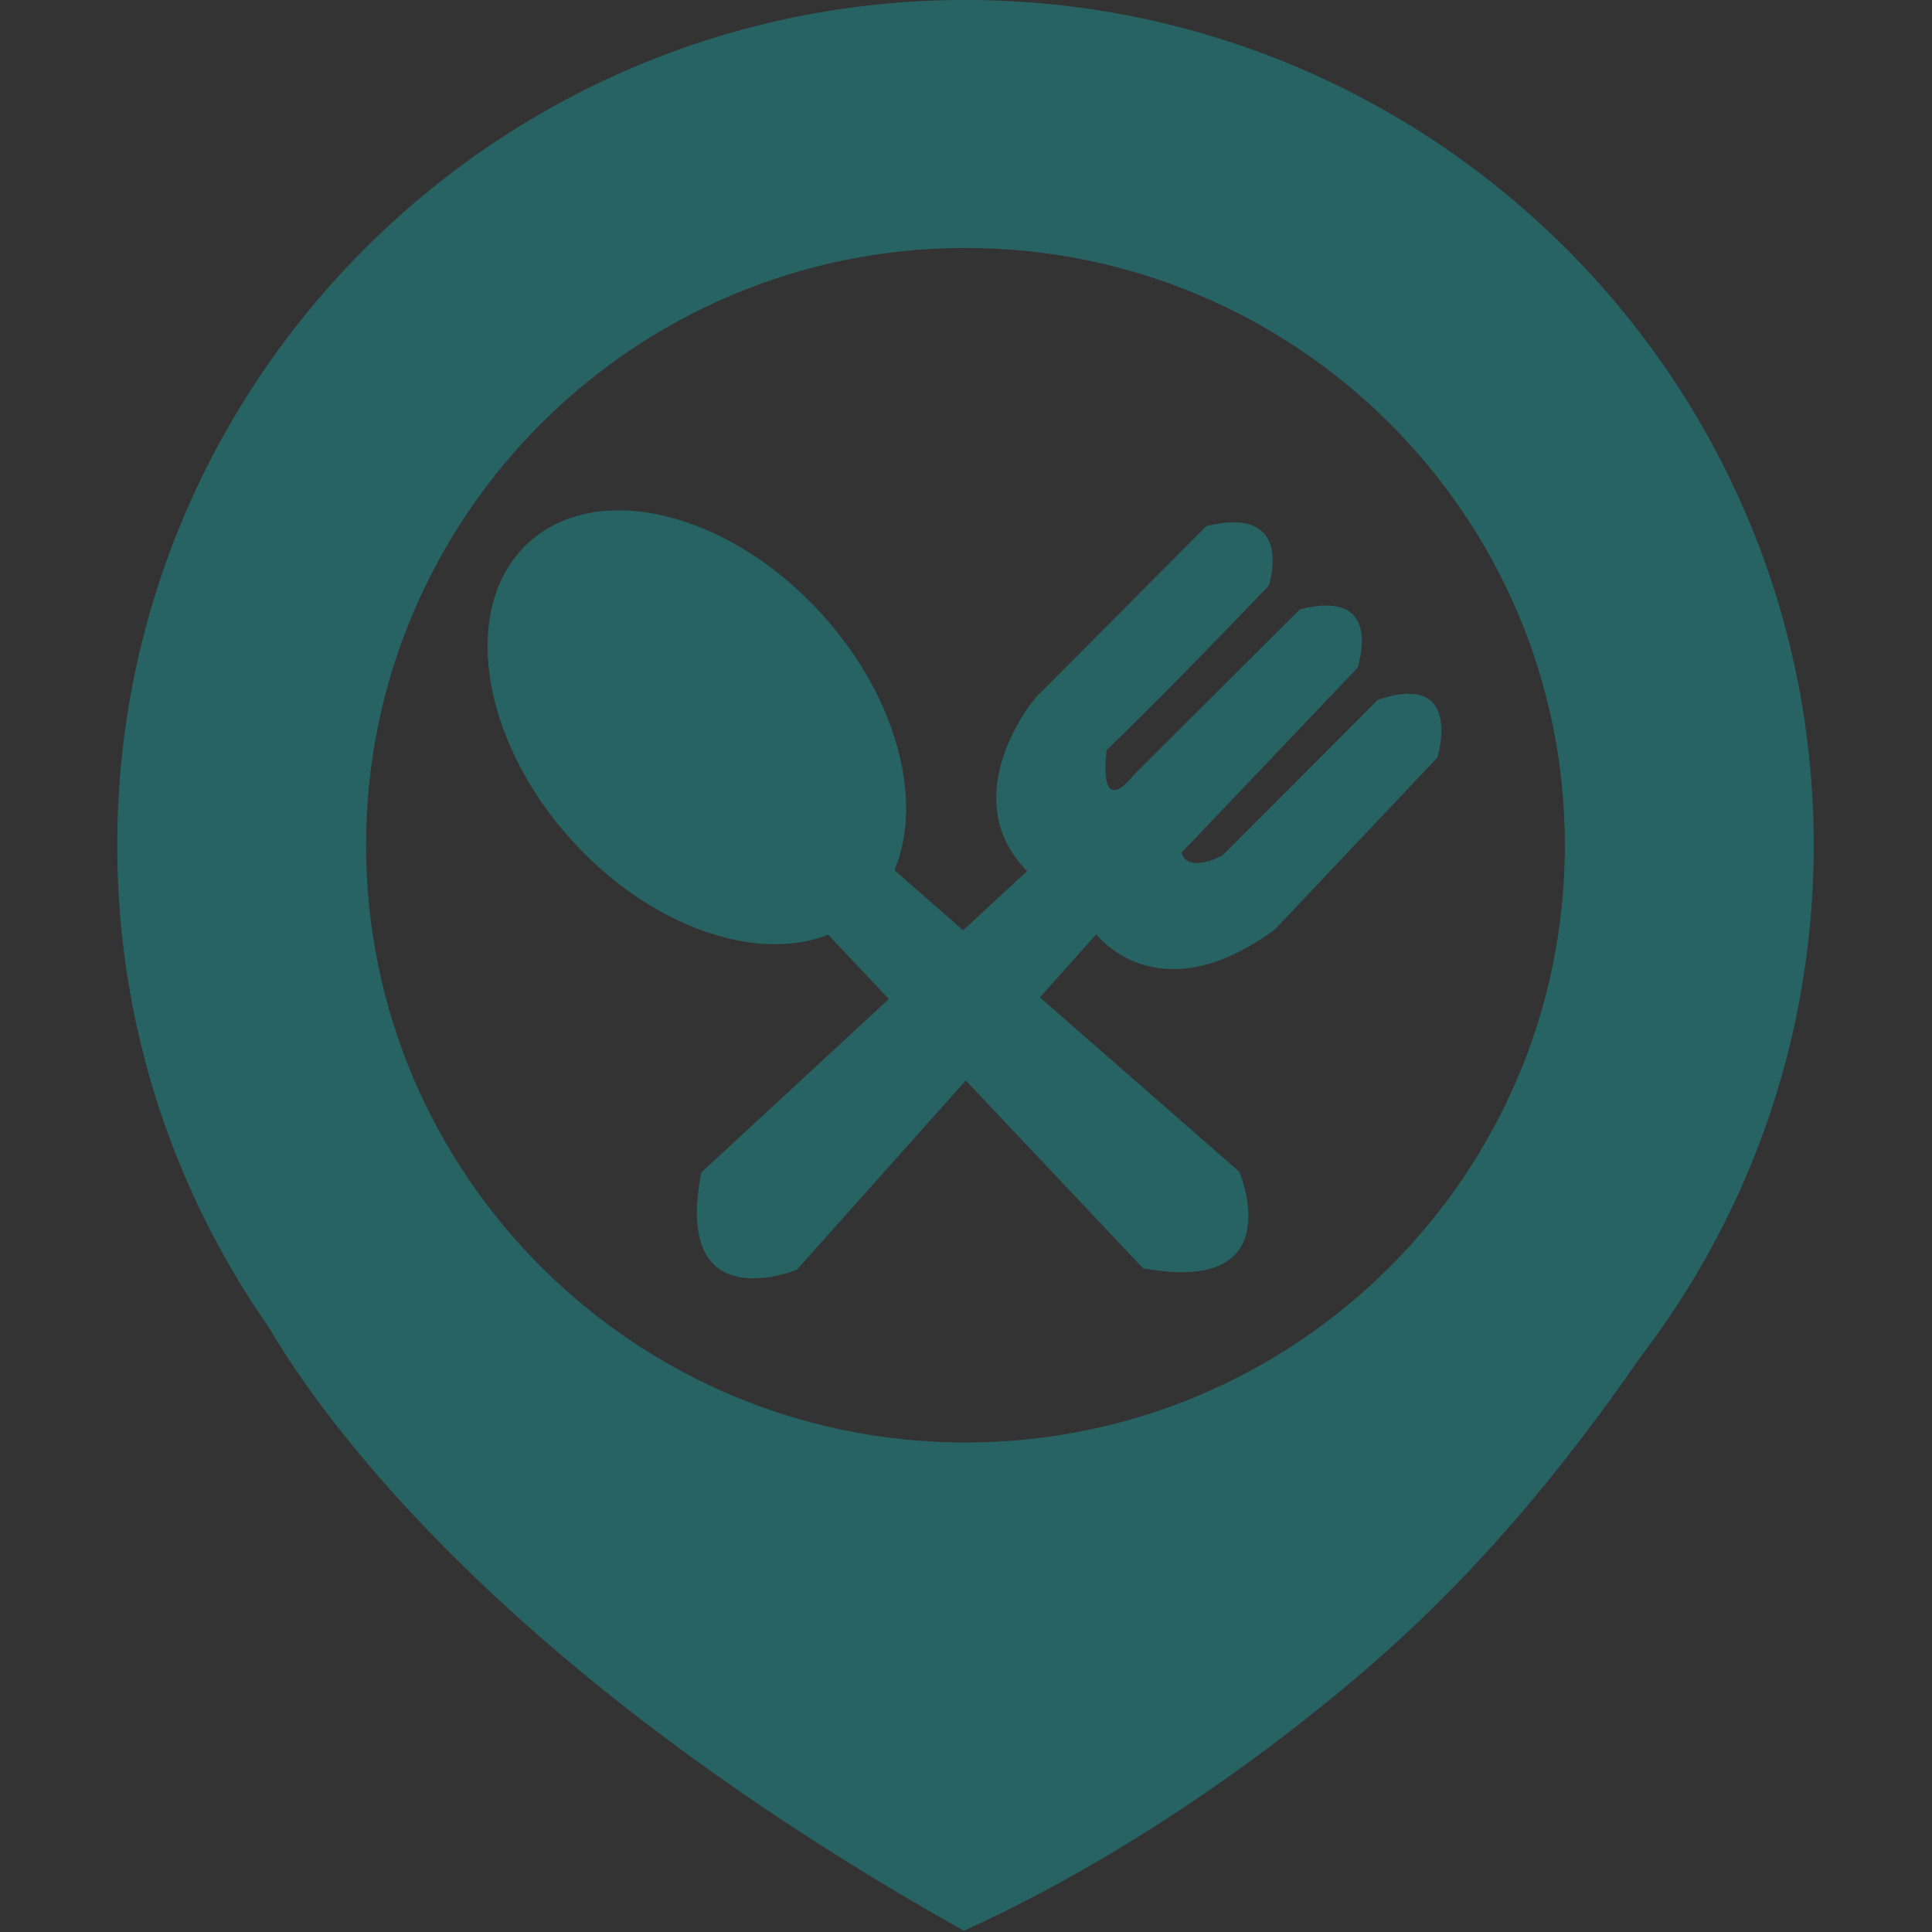 <svg id="efp41il7ibas1" xmlns="http://www.w3.org/2000/svg" xmlns:xlink="http://www.w3.org/1999/xlink" viewBox="0 0 87 87" shape-rendering="geometricPrecision" text-rendering="geometricPrecision"><rect x="0" y="0" width="87" height="87" fill="#333333" stroke="none"/><defs><clipPath id="efp41il7ibas2"><rect id="efp41il7ibas3" width="87" height="87" rx="0" ry="0" fill="rgb(255,255,255)" stroke="none" stroke-width="1"/></clipPath></defs><g id="efp41il7ibas4"><g id="efp41il7ibas5" clip-path="url(#efp41il7ibas2)"><g id="efp41il7ibas6"><g id="efp41il7ibas7"><path id="efp41il7ibas8" d="M43.477,-0.001C64.559,-0.001,81.674,17.055,81.674,38.062C81.674,59.069,64.559,76.124,43.477,76.124C22.395,76.124,5.28,59.069,5.28,38.062C5.28,17.055,22.395,-0.001,43.477,-0.001ZM43.477,11.165C58.375,11.165,70.468,23.217,70.468,38.062C70.468,52.906,58.375,64.957,43.477,64.957C28.579,64.957,16.484,52.906,16.484,38.062C16.484,23.217,28.579,11.165,43.477,11.165Z" clip-rule="evenodd" fill="rgb(40,99,99)" fill-rule="evenodd" stroke="none" stroke-width="1"/></g><g id="efp41il7ibas9"><path id="efp41il7ibas10" d="M76.544,57.096C55.627,70.245,33.839,69.848,11.278,57.431C9.015,53.103,13.193,69.99,43.405,86.945C48.332,84.714,54.774,80.914,61.254,75.395C67.565,70.019,72.169,63.911,76.544,57.096Z" clip-rule="evenodd" fill="rgb(40,99,99)" fill-rule="evenodd" stroke="none" stroke-width="1"/></g></g><g id="efp41il7ibas11"><g id="efp41il7ibas12"><path id="efp41il7ibas13" d="M50.043,41.313L35.883,57.178C35.883,57.178,30.276,59.498,31.579,52.801L47.174,38.374L50.043,41.313Z" clip-rule="evenodd" fill="rgb(40,99,99)" fill-rule="evenodd" stroke="none" stroke-width="1"/></g><g id="efp41il7ibas14"><path id="efp41il7ibas15" d="M49.83,33.784C52.307,31.376,54.74,28.872,57.132,26.376C57.132,26.376,58.368,22.707,54.325,23.688L46.812,31.24C46.732,31.2,42.7,35.963,46.465,39.431C50.087,42.768,49.335,42.038,49.335,42.038C49.335,42.038,52.096,45.757,57.402,41.861L64.728,34.113C64.728,34.113,65.95,30.204,62.058,31.505L55.056,38.515C55.056,38.515,53.509,39.376,53.204,38.4L61.14,30.064C61.111,30.069,62.413,26.45,58.536,27.44L51.039,34.911C51.039,34.911,49.485,37.01,49.83,33.784Z" clip-rule="evenodd" fill="rgb(40,99,99)" fill-rule="evenodd" stroke="none" stroke-width="1"/></g></g><g id="efp41il7ibas16"><path id="efp41il7ibas17" d="M36.999,27.645C41.177,32.244,42.048,38.257,38.944,41.077C35.841,43.896,29.938,42.453,25.761,37.855C21.583,33.256,20.713,27.243,23.816,24.423C26.919,21.604,32.822,23.047,36.999,27.645Z" fill="rgb(40,99,99)" stroke="rgb(255,255,255)" stroke-width="0.001"/><path id="efp41il7ibas18" d="M36.89,41.665L39.798,38.767L55.806,52.764L55.806,52.764L55.806,52.764L55.807,52.765L55.808,52.768L55.813,52.78C55.817,52.79,55.823,52.806,55.831,52.826C55.847,52.867,55.869,52.926,55.895,53.001C55.947,53.151,56.014,53.365,56.073,53.617C56.191,54.121,56.278,54.78,56.156,55.4C56.034,56.021,55.702,56.603,54.982,56.952C54.261,57.302,53.152,57.42,51.474,57.111L36.89,41.665Z" fill="rgb(40,99,99)" stroke="rgb(255,255,255)" stroke-width="0.001"/></g></g></g></svg>